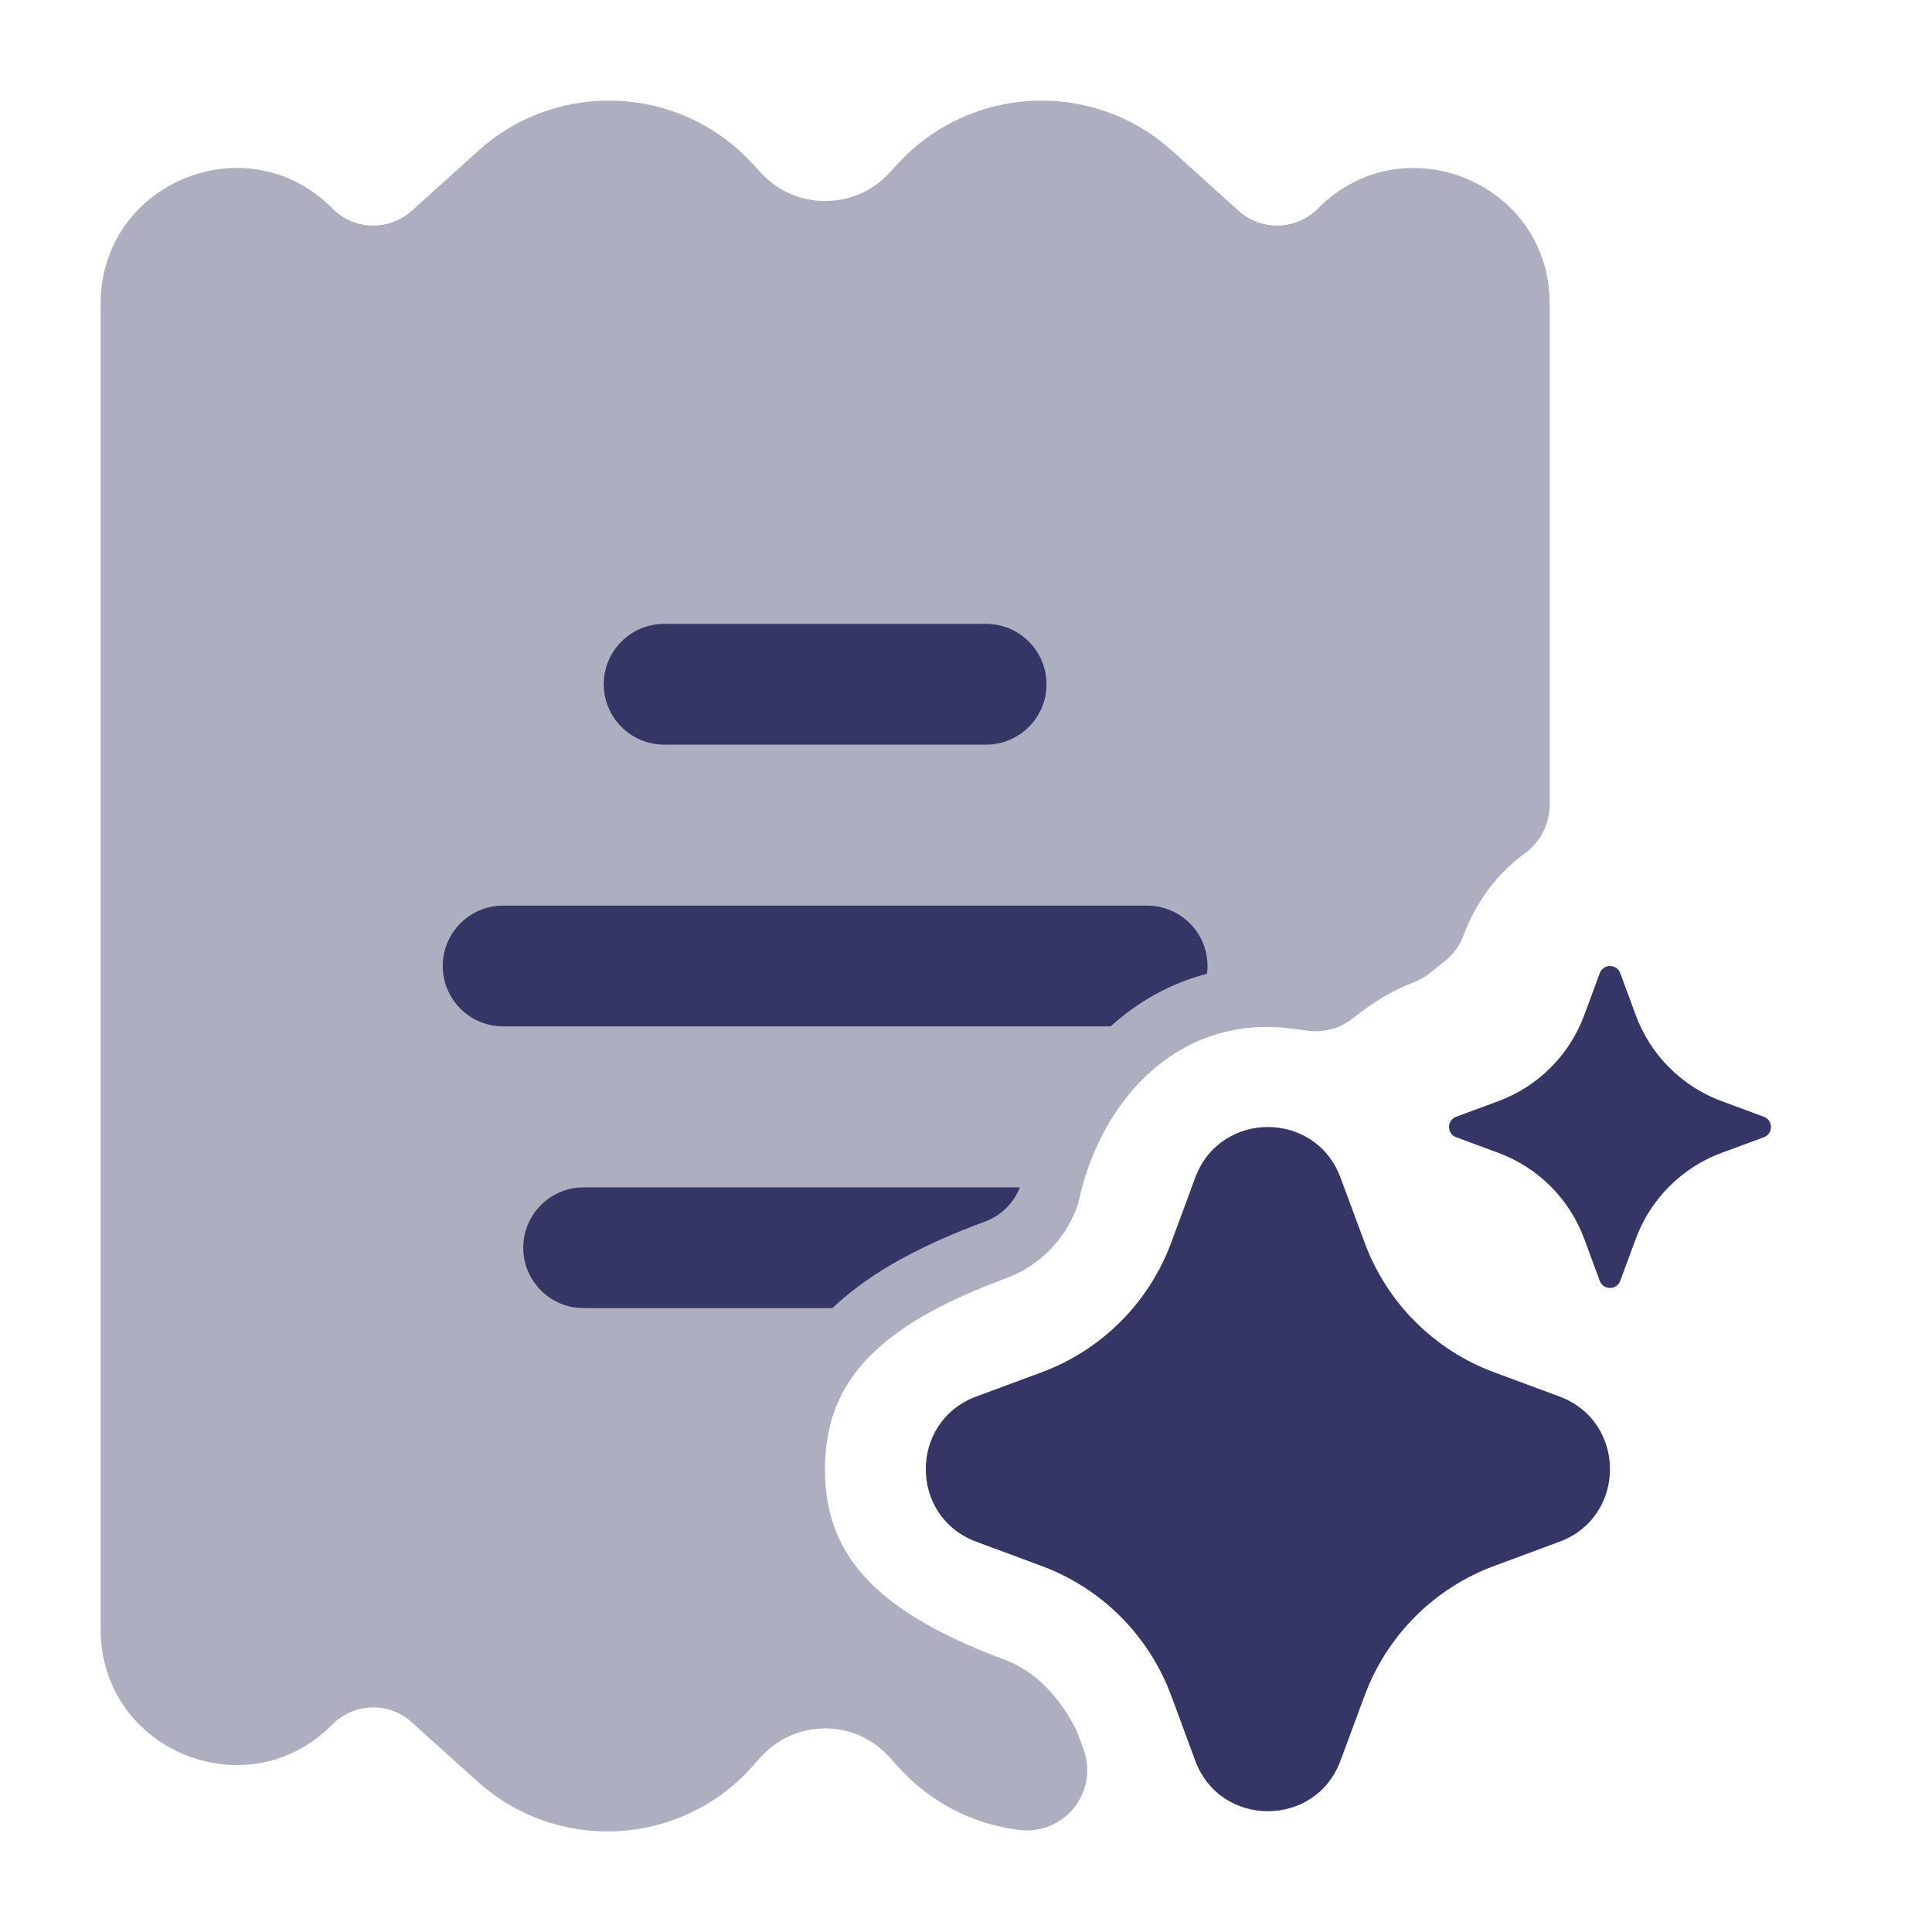 <svg width="24" height="24" viewBox="0 0 24 24" fill="none" xmlns="http://www.w3.org/2000/svg">
<path opacity="0.4" d="M19.251 3.771V9.995C19.251 10.235 19.136 10.461 18.941 10.602C18.606 10.844 18.337 11.199 18.183 11.614C18.136 11.742 18.055 11.854 17.948 11.939L17.762 12.088C17.7 12.138 17.629 12.178 17.554 12.206C17.299 12.301 17.065 12.446 16.808 12.649C16.65 12.774 16.448 12.83 16.247 12.804L16.038 12.777C14.665 12.6 13.684 13.632 13.403 14.908C13.395 14.945 13.384 14.981 13.371 15.016C13.219 15.411 12.903 15.729 12.499 15.879H12.498C11.816 16.131 11.246 16.422 10.851 16.801C10.482 17.155 10.248 17.601 10.248 18.251C10.248 18.901 10.482 19.345 10.851 19.7C11.246 20.079 11.815 20.371 12.495 20.623C12.844 20.758 13.156 21.057 13.375 21.5L13.46 21.729C13.551 21.974 13.507 22.248 13.345 22.453C13.183 22.658 12.927 22.764 12.667 22.733C12.105 22.666 11.563 22.401 11.156 21.947L11.049 21.828C10.623 21.352 9.877 21.352 9.451 21.828L9.344 21.947C8.453 22.943 6.922 23.024 5.93 22.129L5.115 21.394C4.831 21.138 4.397 21.151 4.128 21.423C3.071 22.493 1.25 21.744 1.25 20.241V3.771C1.251 2.268 3.073 1.52 4.129 2.59C4.397 2.862 4.832 2.874 5.116 2.618L5.942 1.873C6.928 0.984 8.447 1.054 9.346 2.031L9.454 2.148C9.883 2.614 10.619 2.614 11.048 2.148L11.156 2.031C12.056 1.054 13.574 0.984 14.56 1.873L15.386 2.618C15.67 2.874 16.104 2.861 16.373 2.59C17.43 1.52 19.251 2.269 19.251 3.772V3.771Z" fill="#353566"/>
<path d="M7.5 8.5C7.5 8.086 7.836 7.75 8.25 7.75H12.25C12.664 7.75 13 8.086 13 8.5C13 8.914 12.664 9.25 12.25 9.25H8.25C7.836 9.25 7.5 8.914 7.5 8.5Z" fill="#353566"/>
<path d="M5.5 12C5.5 11.586 5.836 11.25 6.25 11.25H14.25C14.664 11.25 15 11.586 15 12C15 12.033 14.998 12.065 14.994 12.096C14.533 12.216 14.132 12.447 13.796 12.75H6.25C5.836 12.75 5.5 12.414 5.5 12Z" fill="#353566"/>
<path d="M12.238 15.174C12.436 15.101 12.593 14.945 12.669 14.75H7.25C6.836 14.75 6.5 15.086 6.5 15.5C6.5 15.914 6.836 16.25 7.25 16.25H10.34C10.846 15.769 11.527 15.437 12.238 15.174Z" fill="#353566"/>
<path d="M19.873 12.088C19.917 11.971 20.083 11.971 20.127 12.088L20.321 12.613C20.504 13.107 20.893 13.496 21.387 13.679L21.912 13.873C22.029 13.917 22.029 14.083 21.912 14.127L21.387 14.321C20.893 14.504 20.504 14.893 20.321 15.387L20.127 15.912C20.083 16.029 19.917 16.029 19.873 15.912L19.679 15.387C19.496 14.893 19.107 14.504 18.613 14.321L18.088 14.127C17.971 14.083 17.971 13.917 18.088 13.873L18.613 13.679C19.107 13.496 19.496 13.107 19.679 12.613L19.873 12.088Z" fill="#353566"/>
<path d="M16.652 14.628C16.342 13.791 15.158 13.791 14.848 14.628L14.55 15.434C14.273 16.183 13.683 16.773 12.934 17.049L12.128 17.348C11.291 17.658 11.291 18.842 12.128 19.152L12.934 19.451C13.683 19.727 14.273 20.317 14.55 21.066L14.848 21.872C15.158 22.709 16.342 22.709 16.652 21.872L16.951 21.066C17.227 20.317 17.817 19.727 18.566 19.451L19.372 19.152C20.209 18.842 20.209 17.658 19.372 17.348L18.566 17.049C17.817 16.773 17.227 16.183 16.951 15.434L16.652 14.628Z" fill="#353566"/>
</svg>
